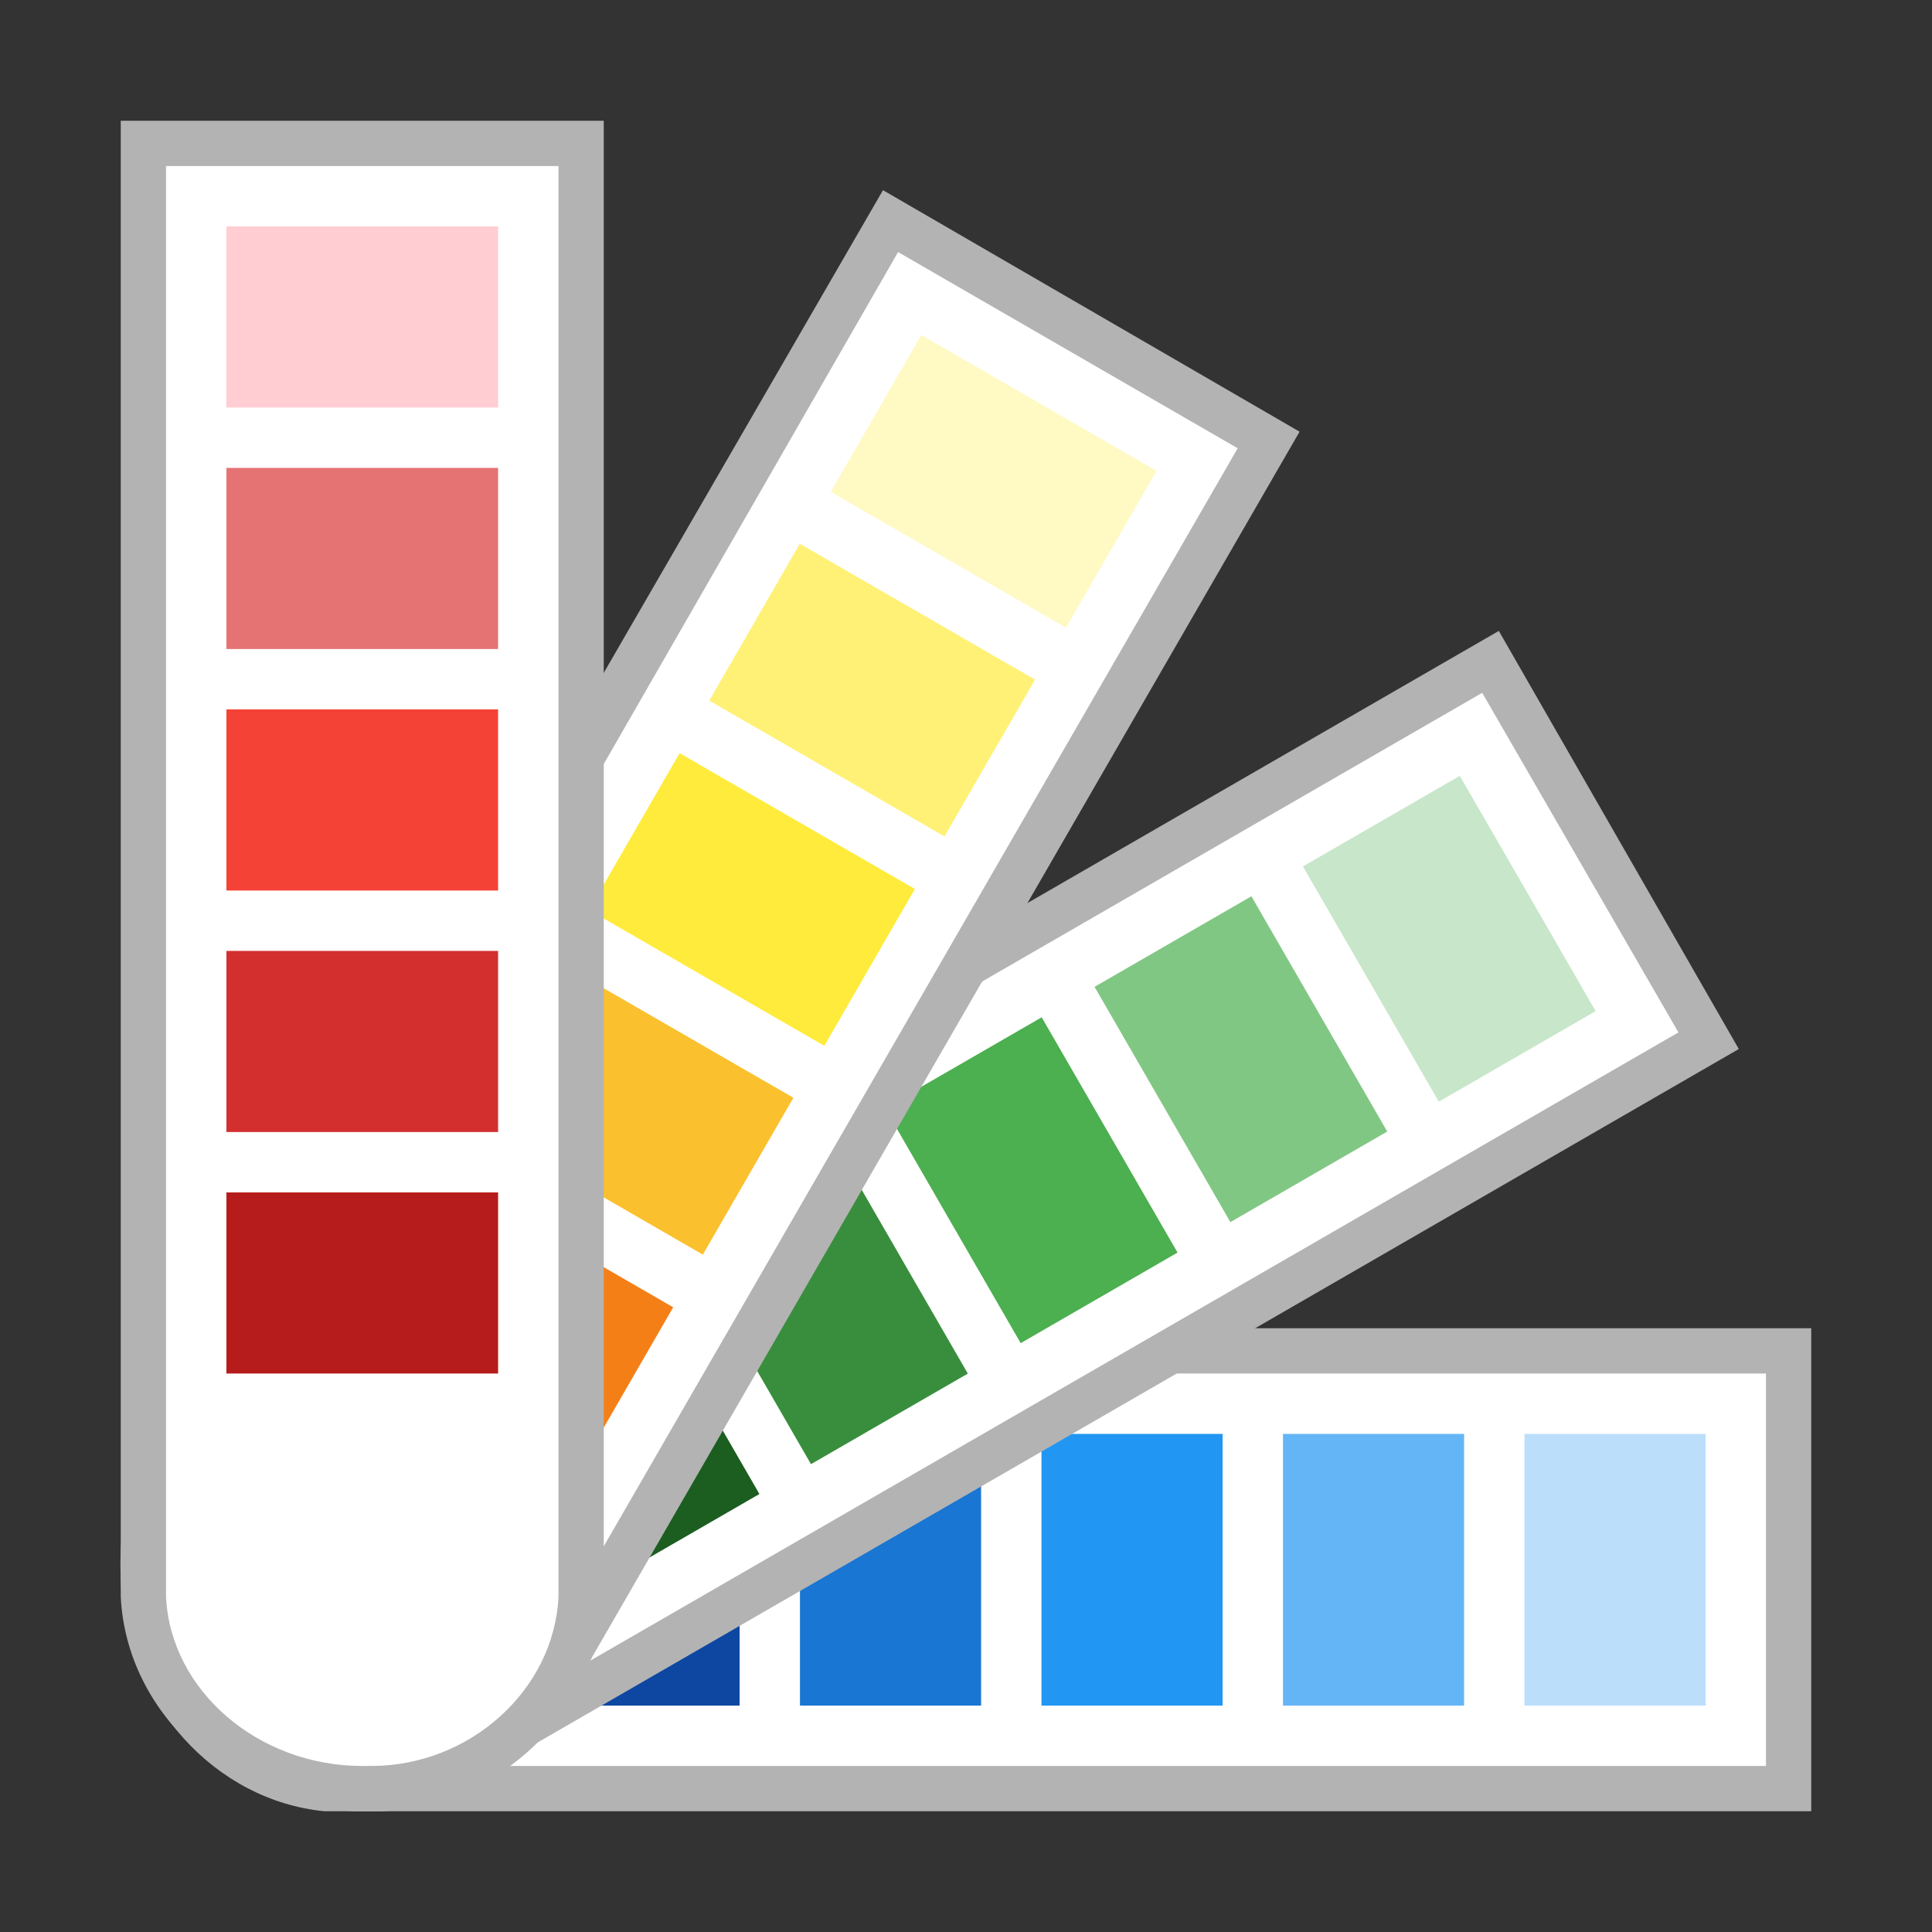<?xml version="1.0" encoding="utf-8"?>
<!-- Generator: Adobe Illustrator 24.0.0, SVG Export Plug-In . SVG Version: 6.00 Build 0)  -->
<svg version="1.1" id="外观" xmlns="http://www.w3.org/2000/svg" xmlns:xlink="http://www.w3.org/1999/xlink" x="0px" y="0px"
	 viewBox="0 0 128 128" enable-background="new 0 0 128 128" xml:space="preserve">
<rect x="0" y="0" width="128" height="128" fill="#333333" stroke="none"/>
<title>128</title>
<g id="_128">
	<g id="_4">
		<path fill="#FFFFFF" d="M21.6,118.5c-6.6-0.7-11.8-6.6-12.1-13.8C9.2,96.8,15,89.8,22.2,89.5h96.3v29H21.6z"/>
		<path fill="#B3B3B3" d="M117,91v26H21.7c-5.8-0.7-10.4-6-10.7-12.4c-0.3-7.1,4.9-13.3,11.2-13.6H117 M120,88H22.2
			C13.9,88.4,7.7,96.2,8,104.7c0.3,8.2,6.3,14.6,13.5,15.3H120V88z"/>
		<rect x="101" y="95" fill="#BBDEFB" width="12" height="18"/>
		<rect x="85" y="95" fill="#64B5F6" width="12" height="18"/>
		<rect x="69" y="95" fill="#2196F3" width="12" height="18"/>
		<rect x="53" y="95" fill="#1976D2" width="12" height="18"/>
		<rect x="37" y="95" fill="#0D47A1" width="12" height="18"/>
	</g>
	<g id="_3">
		<path fill="#FFFFFF" d="M24,118.5c-5.2,0-10-2.9-12.4-7.5c-3.9-6.8-2.3-15.1,3.8-19l83.4-48.2L113.2,69l-83.4,48.1
			C28,118,26,118.5,24,118.5z"/>
		<path fill="#B3B3B3" d="M98.2,45.9l13,22.5l-82.1,47.4c-1.6,0.8-3.3,1.2-5.1,1.2c-4.7,0-8.9-2.6-11.1-6.8l0,0l0,0
			c-3.4-5.9-2-13.5,3.2-16.9L98.2,45.9 M99.3,41.8L14.6,90.7C7.9,95,6,104.3,10.3,111.7c2.7,5.1,7.9,8.3,13.7,8.3
			c2.3,0,4.5-0.5,6.5-1.6l84.7-48.9L99.3,41.8L99.3,41.8z"/>
		<rect x="90" y="53.2" transform="matrix(0.866 -0.5 0.5 0.866 -18.216 56.331)" fill="#C8E6C9" width="12" height="18"/>
		<rect x="76.2" y="61.2" transform="matrix(0.866 -0.5 0.5 0.866 -24.073 50.481)" fill="#81C784" width="12" height="18"/>
		<rect x="62.3" y="69.2" transform="matrix(0.866 -0.5 0.5 0.866 -29.929 44.621)" fill="#4CAF50" width="12" height="18"/>
		<rect x="48.4" y="77.2" transform="matrix(0.866 -0.5 0.5 0.866 -35.785 38.761)" fill="#388E3C" width="12" height="18"/>
		<rect x="34.6" y="85.2" transform="matrix(0.866 -0.5 0.5 0.866 -41.642 32.911)" fill="#1B5E20" width="12" height="18"/>
	</g>
	<g id="_2">
		<path fill="#FFFFFF" d="M24.7,118.5c-2.7,0-5.3-0.8-7.5-2.2c-6.8-3.9-9.5-12-6.2-18.3L59,14.6l25.1,14.5L36,112.6
			C33.5,116.3,29.2,118.5,24.7,118.5L24.7,118.5z"/>
		<path fill="#B3B3B3" d="M59.5,16.7l22.5,13l-47.4,82.1c-2.3,3.3-6,5.3-10,5.2c-2.4,0-4.7-0.7-6.7-2h0h0c-6-3.4-8.5-10.7-5.6-16.2
			L59.5,16.7 M58.5,12.6L9.5,97.3c-3.6,7-0.6,16,6.8,20.3c2.5,1.6,5.4,2.4,8.3,2.4c5.1,0.1,9.8-2.5,12.6-6.7l48.9-84.7L58.5,12.6z"
			/>
		<rect x="59.8" y="22.9" transform="matrix(0.5 -0.866 0.866 0.5 5.306 72.924)" fill="#FFF9C4" width="12" height="18"/>
		<rect x="51.8" y="36.7" transform="matrix(0.5 -0.866 0.866 0.5 -10.694 72.927)" fill="#FFF176" width="12" height="18"/>
		<rect x="43.8" y="50.6" transform="matrix(0.5 -0.866 0.866 0.5 -26.694 72.921)" fill="#FFEB3B" width="12" height="18"/>
		<rect x="35.8" y="64.4" transform="matrix(0.5 -0.866 0.866 0.5 -42.694 72.924)" fill="#FBC02D" width="12" height="18"/>
		<rect x="27.8" y="78.3" transform="matrix(0.5 -0.866 0.866 0.5 -58.694 72.928)" fill="#F57F17" width="12" height="18"/>
	</g>
	<g id="_1">
		<path fill="#FFFFFF" d="M24.6,118.5h-0.5c-7.9,0-14.2-5.6-14.6-12.7V9.5h29v96.3C38.2,112.8,32,118.5,24.6,118.5z"/>
		<path fill="#B3B3B3" d="M37,11v94.8C36.7,112,31.1,117,24.6,117H24c-6.9,0-12.7-5-13-11.2V11H37 M40,8H8v97.8
			c0.4,7.9,7.5,14.2,16,14.2h0.6c8.3,0,15-6.5,15.4-14.2V8z"/>
		<rect x="15" y="15" fill="#FFCDD2" width="18" height="12"/>
		<rect x="15" y="31" fill="#E57373" width="18" height="12"/>
		<rect x="15" y="47" fill="#F44336" width="18" height="12"/>
		<rect x="15" y="63" fill="#D32F2F" width="18" height="12"/>
		<rect x="15" y="79" fill="#B71C1C" width="18" height="12"/>
	</g>
</g>
</svg>
